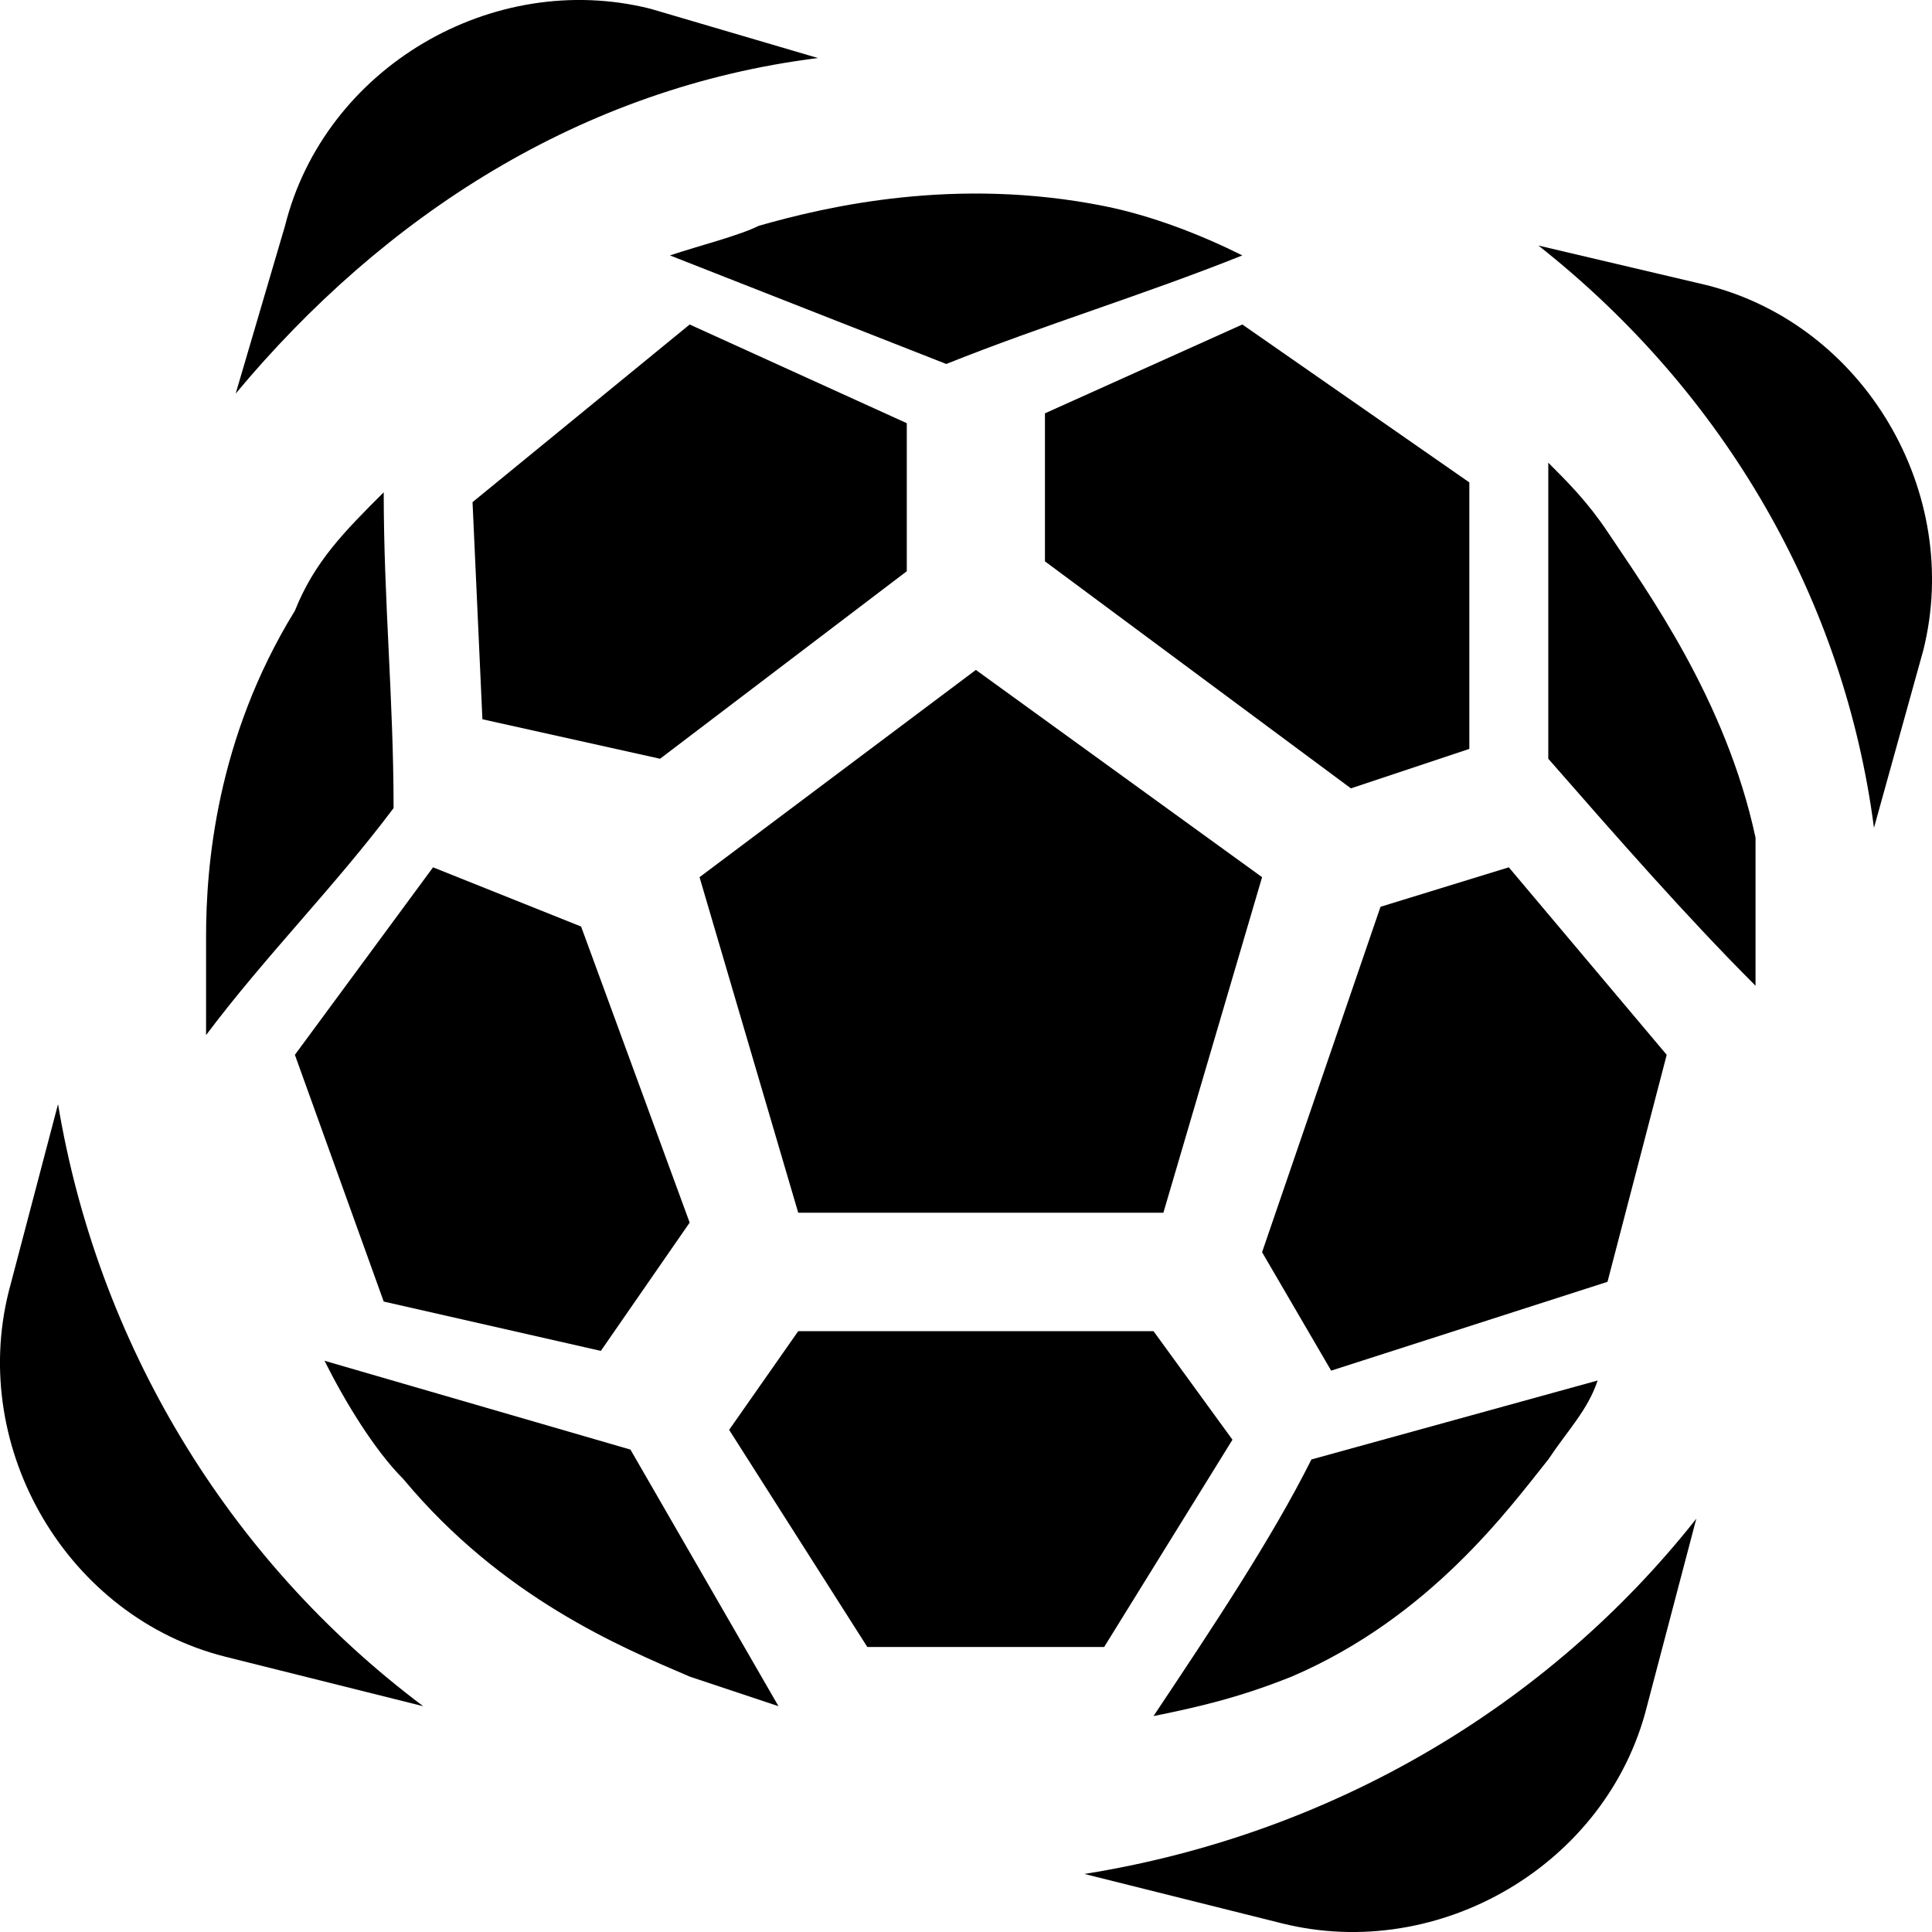 <svg xmlns="http://www.w3.org/2000/svg" viewBox="2.212 2.212 19.576 19.576"><g><polygon points="14,14.5 15,11.1 12.1,9 9.3,11.1 10.3,14.5"></polygon><polygon points="17.5,11 16.2,11.4 15,14.9 15.7,16.1 18.5,15.2 19.1,12.9"></polygon><path d="M13.9,19.6c0.5-0.1,0.9-0.2,1.4-0.4c1.4-0.6,2.2-1.7,2.6-2.2c0.2-0.3,0.4-0.5,0.5-0.8l-2.9,0.8
		C15.1,17.8,14.5,18.7,13.9,19.6z"></path><path d="M18.5,7.6c-0.2-0.3-0.4-0.5-0.6-0.7c0,1,0,2,0,3c0.7,0.8,1.4,1.6,2.1,2.3c0-0.5,0-1,0-1.5
		C19.7,9.3,18.9,8.2,18.5,7.6z"></path><path d="M9,4.8l2.8,1.1c1-0.4,2-0.7,3-1.1c-0.4-0.2-0.9-0.4-1.4-0.5c-1.5-0.3-2.8,0-3.5,0.2C9.7,4.6,9.3,4.7,9,4.8z"></path><path d="M6.2,10.4C6.2,9.3,6.1,8.3,6.1,7.2C5.7,7.6,5.4,7.9,5.2,8.4C4.4,9.7,4.3,11,4.3,11.7c0,0.3,0,0.7,0,1
		C4.9,11.9,5.6,11.2,6.2,10.4z"></path><path d="M5.5,16c0.2,0.4,0.5,0.9,0.8,1.2c1,1.2,2.2,1.7,2.9,2c0.3,0.1,0.6,0.2,0.9,0.3l-1.5-2.6L5.5,16z"></path><polygon points="6.6,11 5.2,12.9 6.1,15.4 8.3,15.9 9.2,14.6 8.1,11.6"></polygon><polygon points="11.4,6.5 9.2,5.5 7,7.3 7.1,9.5 8.9,9.9 11.4,8"></polygon><polygon points="12.8,6.4 12.8,7.9 15.9,10.2 17.1,9.8 17.1,7.1 14.8,5.5"></polygon><polygon points="14.7,16.8 13.9,15.7 10.3,15.7 9.6,16.7 11,18.9 13.4,18.9"></polygon><path d="M19.5,5.1l-1.7-0.4c1.9,1.5,3.1,3.6,3.4,5.9l0.5-1.8C22.1,7.2,21.1,5.5,19.5,5.1z"></path><path d="M10.5,2.8L8.8,2.3C7.2,1.9,5.5,2.9,5.1,4.5L4.6,6.2C6.1,4.4,8.1,3.1,10.5,2.8z"></path><path d="M13.2,21.2l2,0.5c1.6,0.4,3.3-0.6,3.7-2.2l0.5-1.9C17.9,19.5,15.7,20.8,13.2,21.2z"></path><path d="M2.8,13.4l-0.5,1.9c-0.4,1.6,0.6,3.3,2.2,3.7l2,0.5C4.5,18,3.2,15.8,2.8,13.4z"></path></g></svg>